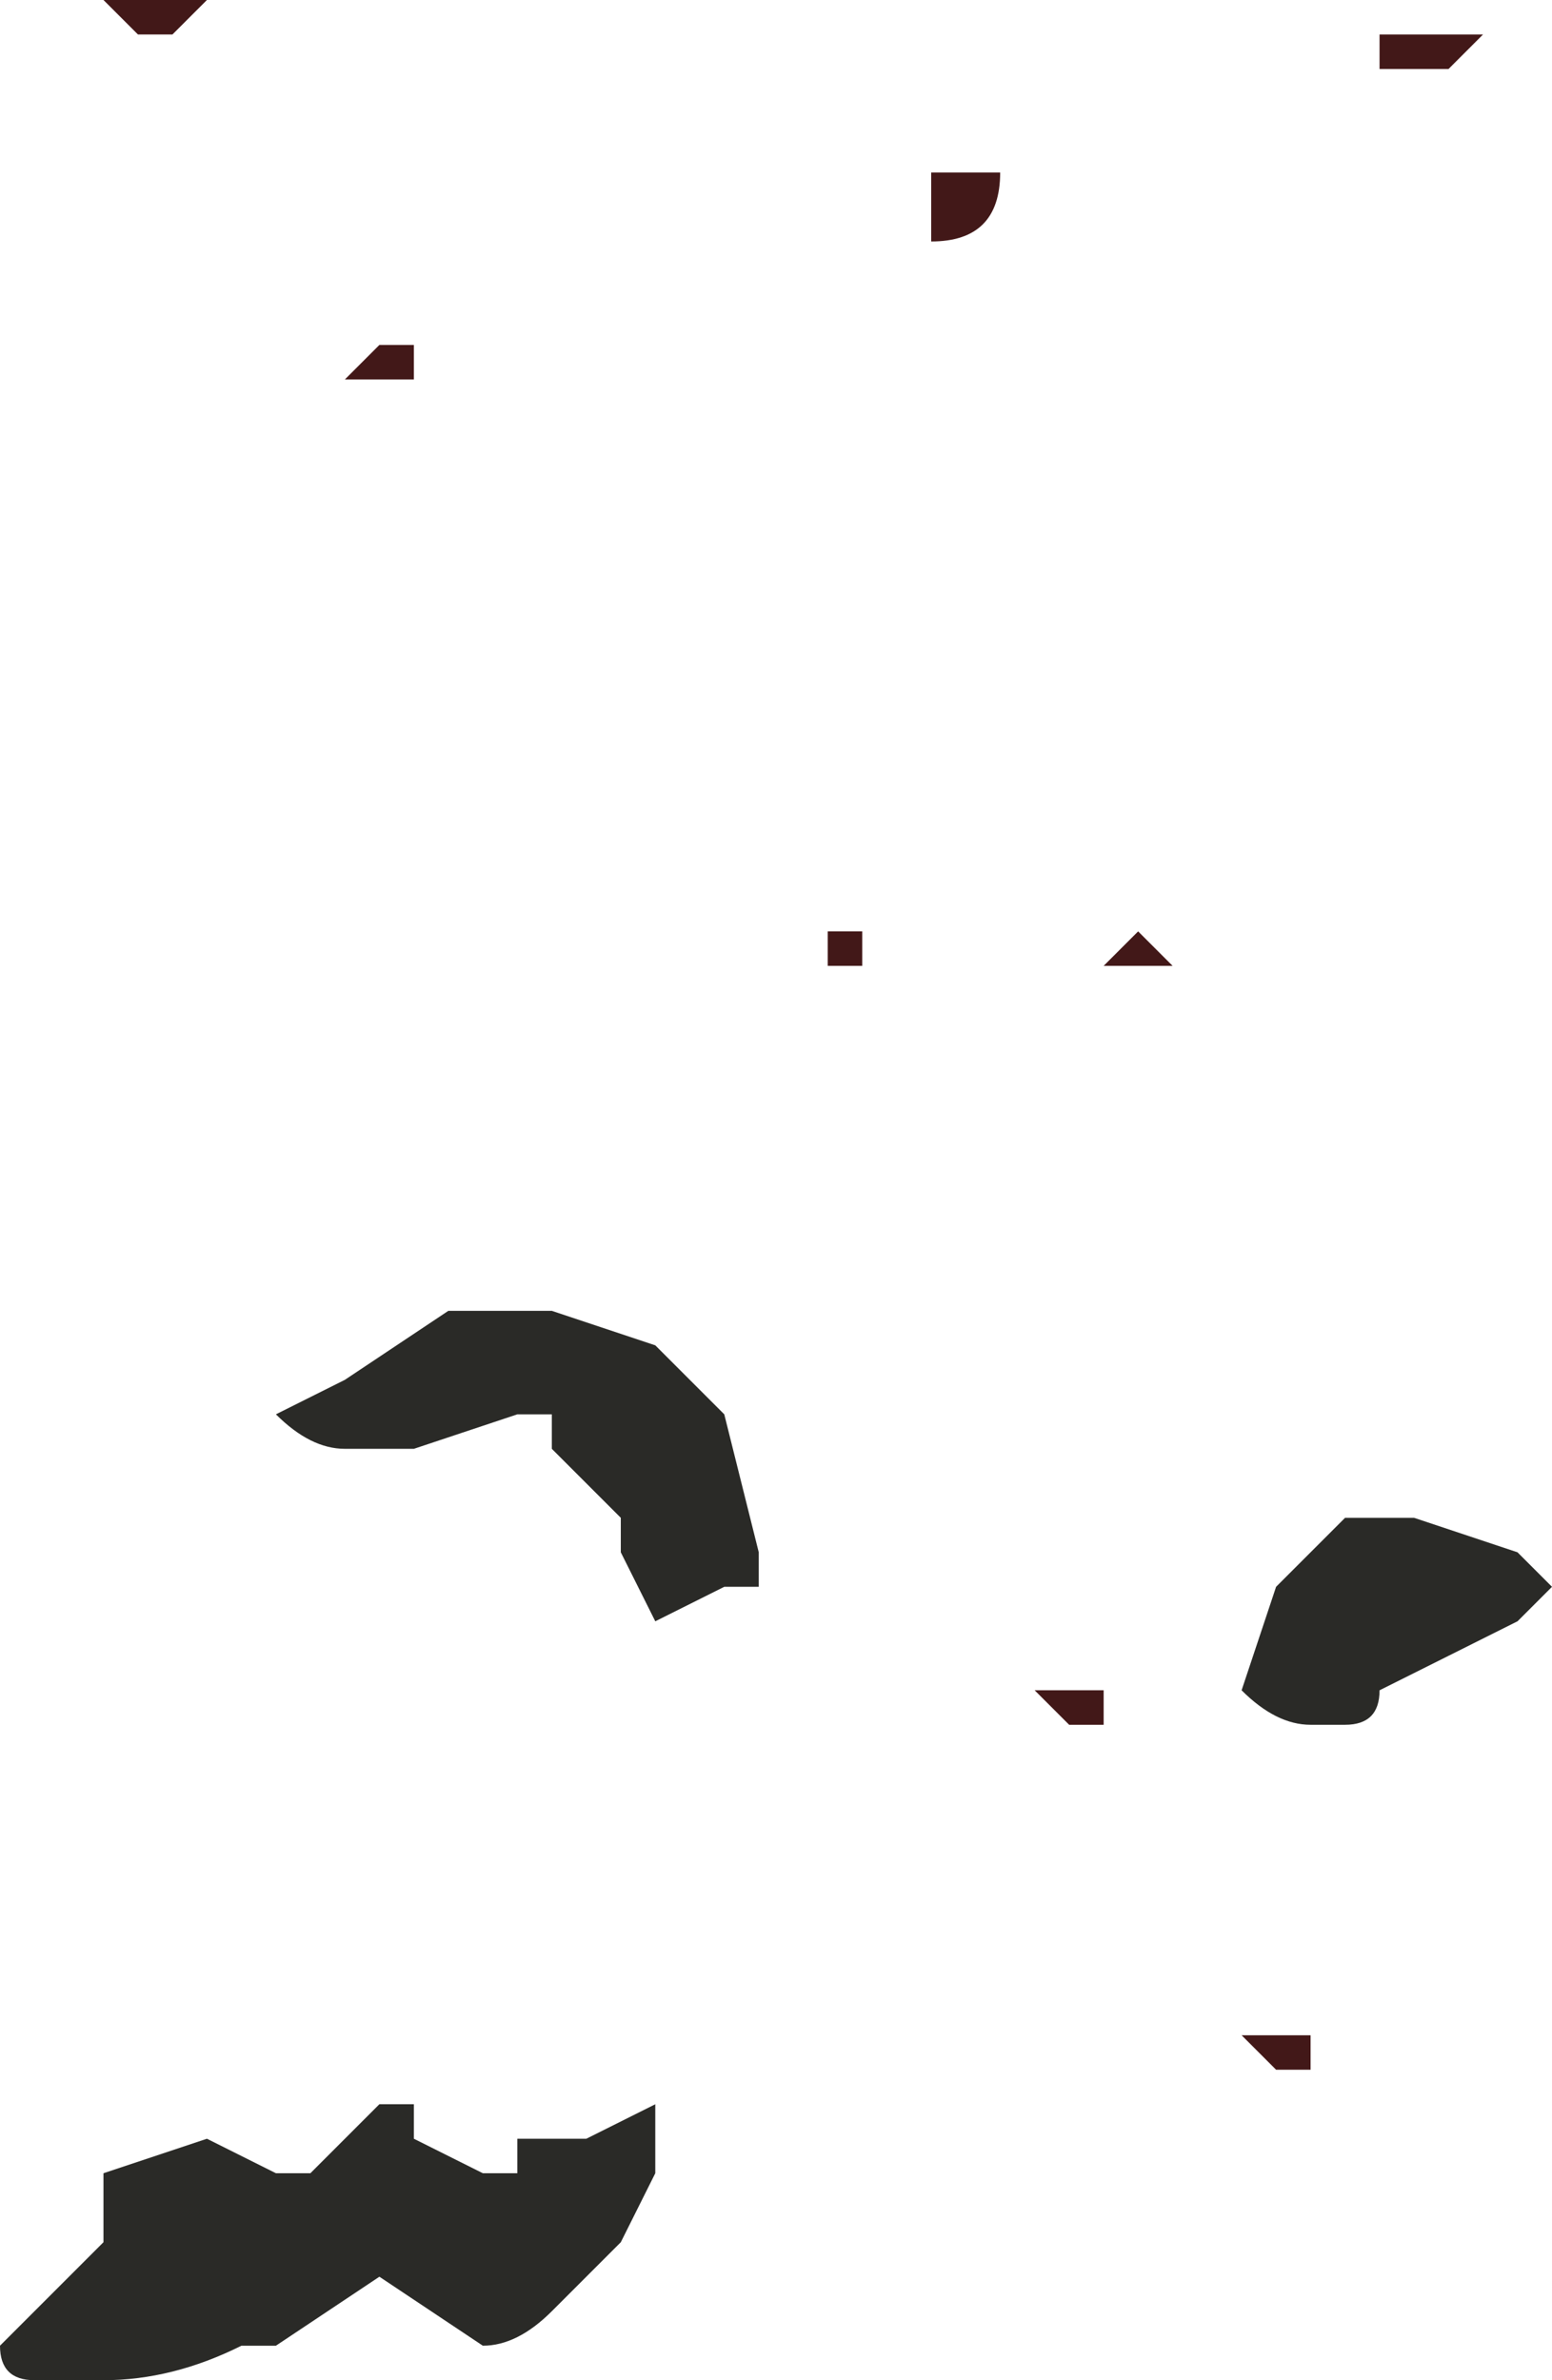 <?xml version="1.0" encoding="UTF-8" standalone="no"?>
<svg xmlns:xlink="http://www.w3.org/1999/xlink" height="3.45px" width="2.25px" xmlns="http://www.w3.org/2000/svg">
  <g transform="matrix(1.0, 0.0, 0.0, 1.0, -20.95, 10.4)">
    <path d="M23.1 -10.35 L23.05 -10.3 23.05 -10.3 23.0 -10.3 22.95 -10.3 22.95 -10.35 23.0 -10.35 23.05 -10.35 23.05 -10.35 23.1 -10.35 23.1 -10.35 M22.4 -10.15 L22.45 -10.1 22.4 -10.15 22.4 -10.15 Q22.4 -10.05 22.3 -10.05 L22.3 -10.1 22.3 -10.15 22.35 -10.15 22.35 -10.15 22.4 -10.15 22.4 -10.15 M21.15 -10.35 L21.1 -10.4 21.15 -10.4 21.2 -10.4 21.25 -10.4 21.2 -10.35 21.15 -10.35 M22.6 -9.05 L22.65 -9.0 22.65 -9.0 22.55 -9.0 22.55 -9.0 22.55 -9.0 22.6 -9.05 M22.15 -9.0 L22.15 -9.05 22.2 -9.05 22.2 -9.0 22.2 -9.0 22.15 -9.0 M21.5 -9.85 L21.5 -9.85 21.45 -9.85 21.5 -9.9 21.55 -9.9 21.55 -9.85 21.5 -9.85 M22.8 -7.45 L22.85 -7.45 22.85 -7.4 22.8 -7.4 22.8 -7.4 22.75 -7.45 22.8 -7.45 M22.55 -7.9 L22.5 -7.9 22.45 -7.95 22.55 -7.95 22.55 -7.9" fill="#421818" fill-rule="evenodd" stroke="none"/>
    <path d="M22.8 -8.1 L22.9 -8.2 23.0 -8.2 23.15 -8.15 23.2 -8.1 23.15 -8.05 23.05 -8.0 22.95 -7.95 Q22.95 -7.9 22.9 -7.9 L22.85 -7.9 Q22.8 -7.9 22.75 -7.95 L22.8 -8.1 M21.85 -7.15 L21.75 -7.05 Q21.7 -7.0 21.65 -7.0 L21.5 -7.1 21.35 -7.0 21.3 -7.0 Q21.2 -6.95 21.1 -6.95 L21.0 -6.95 Q20.95 -6.95 20.95 -7.0 L20.95 -7.0 21.1 -7.15 21.1 -7.25 21.25 -7.3 21.35 -7.25 21.4 -7.25 21.45 -7.3 21.5 -7.35 21.55 -7.35 21.55 -7.3 21.65 -7.25 21.7 -7.25 21.7 -7.3 21.8 -7.3 21.9 -7.35 21.9 -7.25 21.85 -7.15 M21.75 -8.5 L21.9 -8.45 22.0 -8.35 22.05 -8.15 22.05 -8.1 22.0 -8.1 21.9 -8.05 21.9 -8.05 21.85 -8.15 21.85 -8.2 21.75 -8.3 21.75 -8.35 21.7 -8.35 21.55 -8.3 21.45 -8.3 Q21.4 -8.3 21.35 -8.35 L21.45 -8.4 21.6 -8.5 21.75 -8.5" fill="#2a2a27" fill-rule="evenodd" stroke="none"/>
  </g>
</svg>
